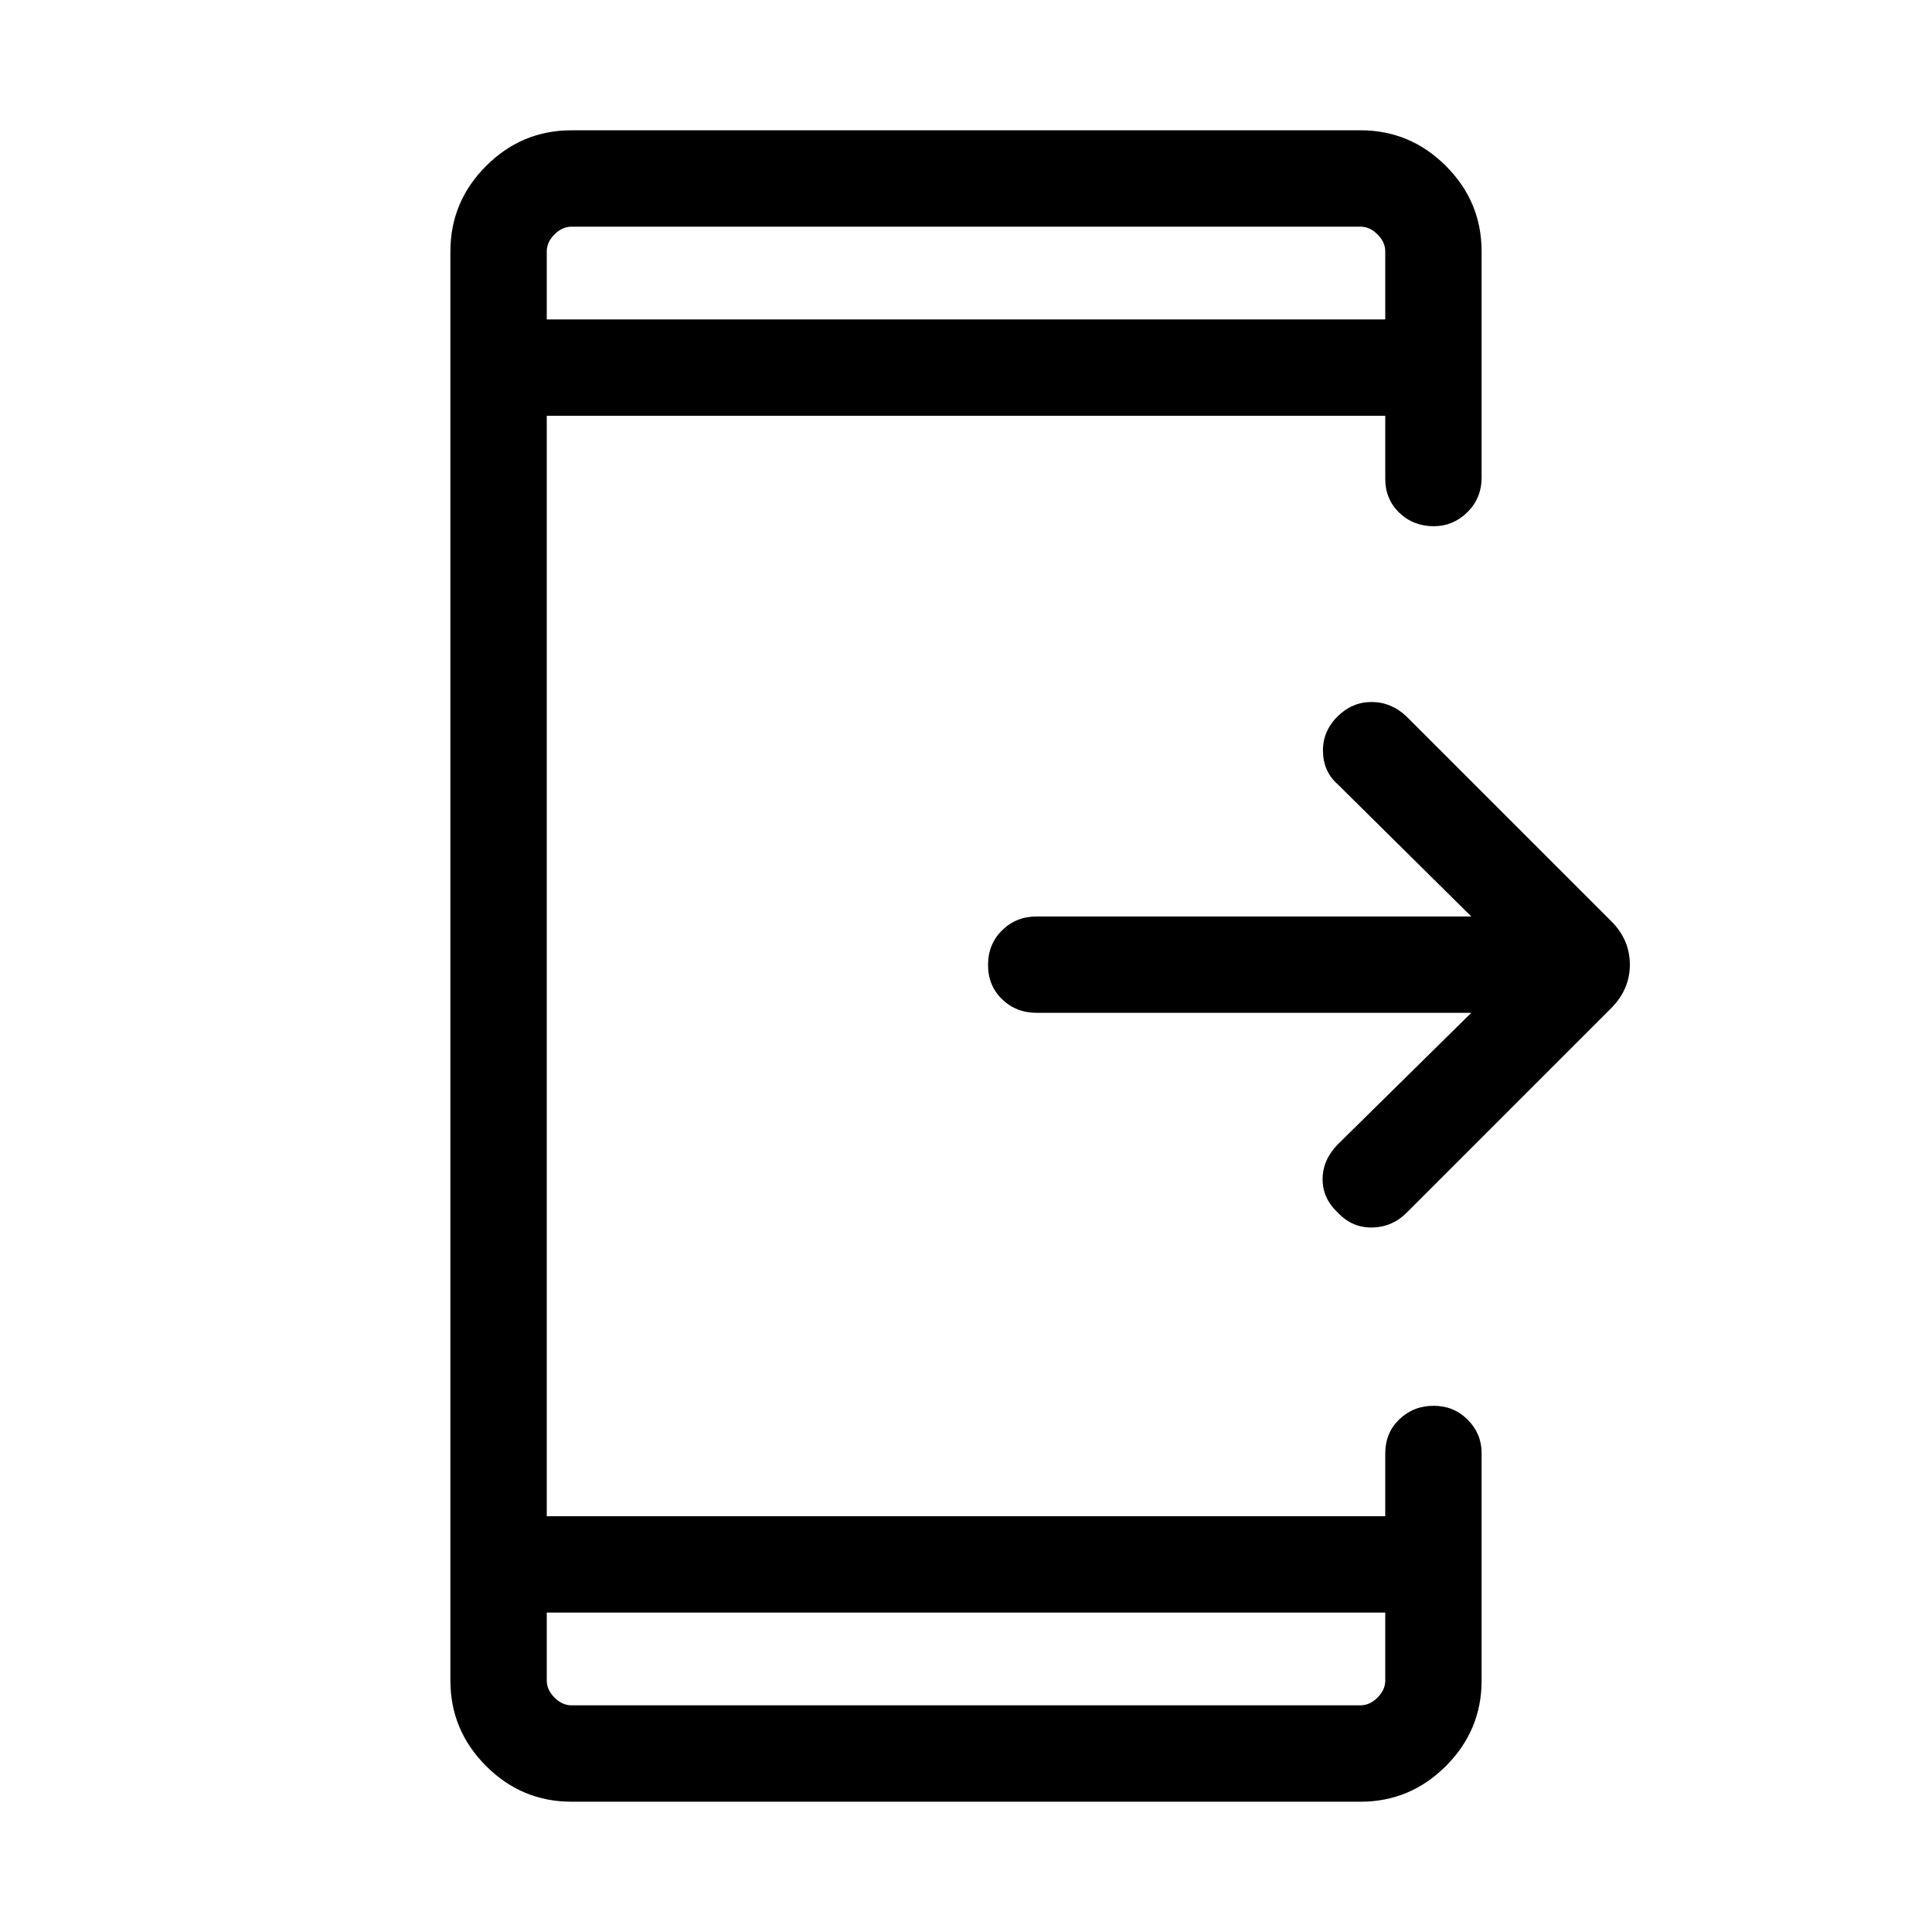 <svg xmlns="http://www.w3.org/2000/svg" height="40" viewBox="0 -960 960 960" width="40"><path d="M731.08-456.73H515.15q-10.25 0-17.22-6.75-6.98-6.75-6.98-17.05t6.98-17.19q6.97-6.89 17.22-6.89h215.93l-66.42-65.72q-7.1-6.26-7.29-16.3-.19-10.04 7.35-17.47 7.2-7.08 16.83-7.08 9.63 0 17.24 7.09L801-501.88q8.86 9.08 8.86 21.19 0 12.11-8.96 21.33L698.89-357.35q-7.08 7.08-17.01 7.29-9.92.2-16.93-7.21-7.73-7.08-7.75-16.69-.02-9.6 7.4-17.26l66.48-65.51Zm-459.4 298.02v33.77q0 4.62 3.85 8.47 3.84 3.84 8.46 3.84h392.02q4.62 0 8.46-3.84 3.85-3.85 3.85-8.47v-33.77H271.68Zm0-642.58h416.64v-33.77q0-4.62-3.85-8.47-3.84-3.84-8.46-3.84H283.99q-4.62 0-8.46 3.84-3.85 3.85-3.85 8.47v33.77Zm0 0v-46.08V-801.29Zm0 642.58v46.08V-158.71Zm12.31 93.97q-24.73 0-42.46-17.74-17.73-17.73-17.73-42.46v-710.12q0-24.73 17.73-42.46 17.73-17.74 42.46-17.74h392.02q24.73 0 42.46 17.74 17.73 17.73 17.73 42.46v112.33q0 10.25-7.05 17.23-7.05 6.97-16.75 6.97-10.14 0-17.12-6.72-6.99-6.73-6.96-16.98v-31.18H271.68v546.82h416.64v-31.18q0-10.25 7.01-16.98 7.02-6.72 17.05-6.72 10.04 0 16.93 6.94 6.89 6.94 6.89 16.47v113.12q0 24.73-17.73 42.46-17.73 17.74-42.46 17.74H283.99Z"/></svg>